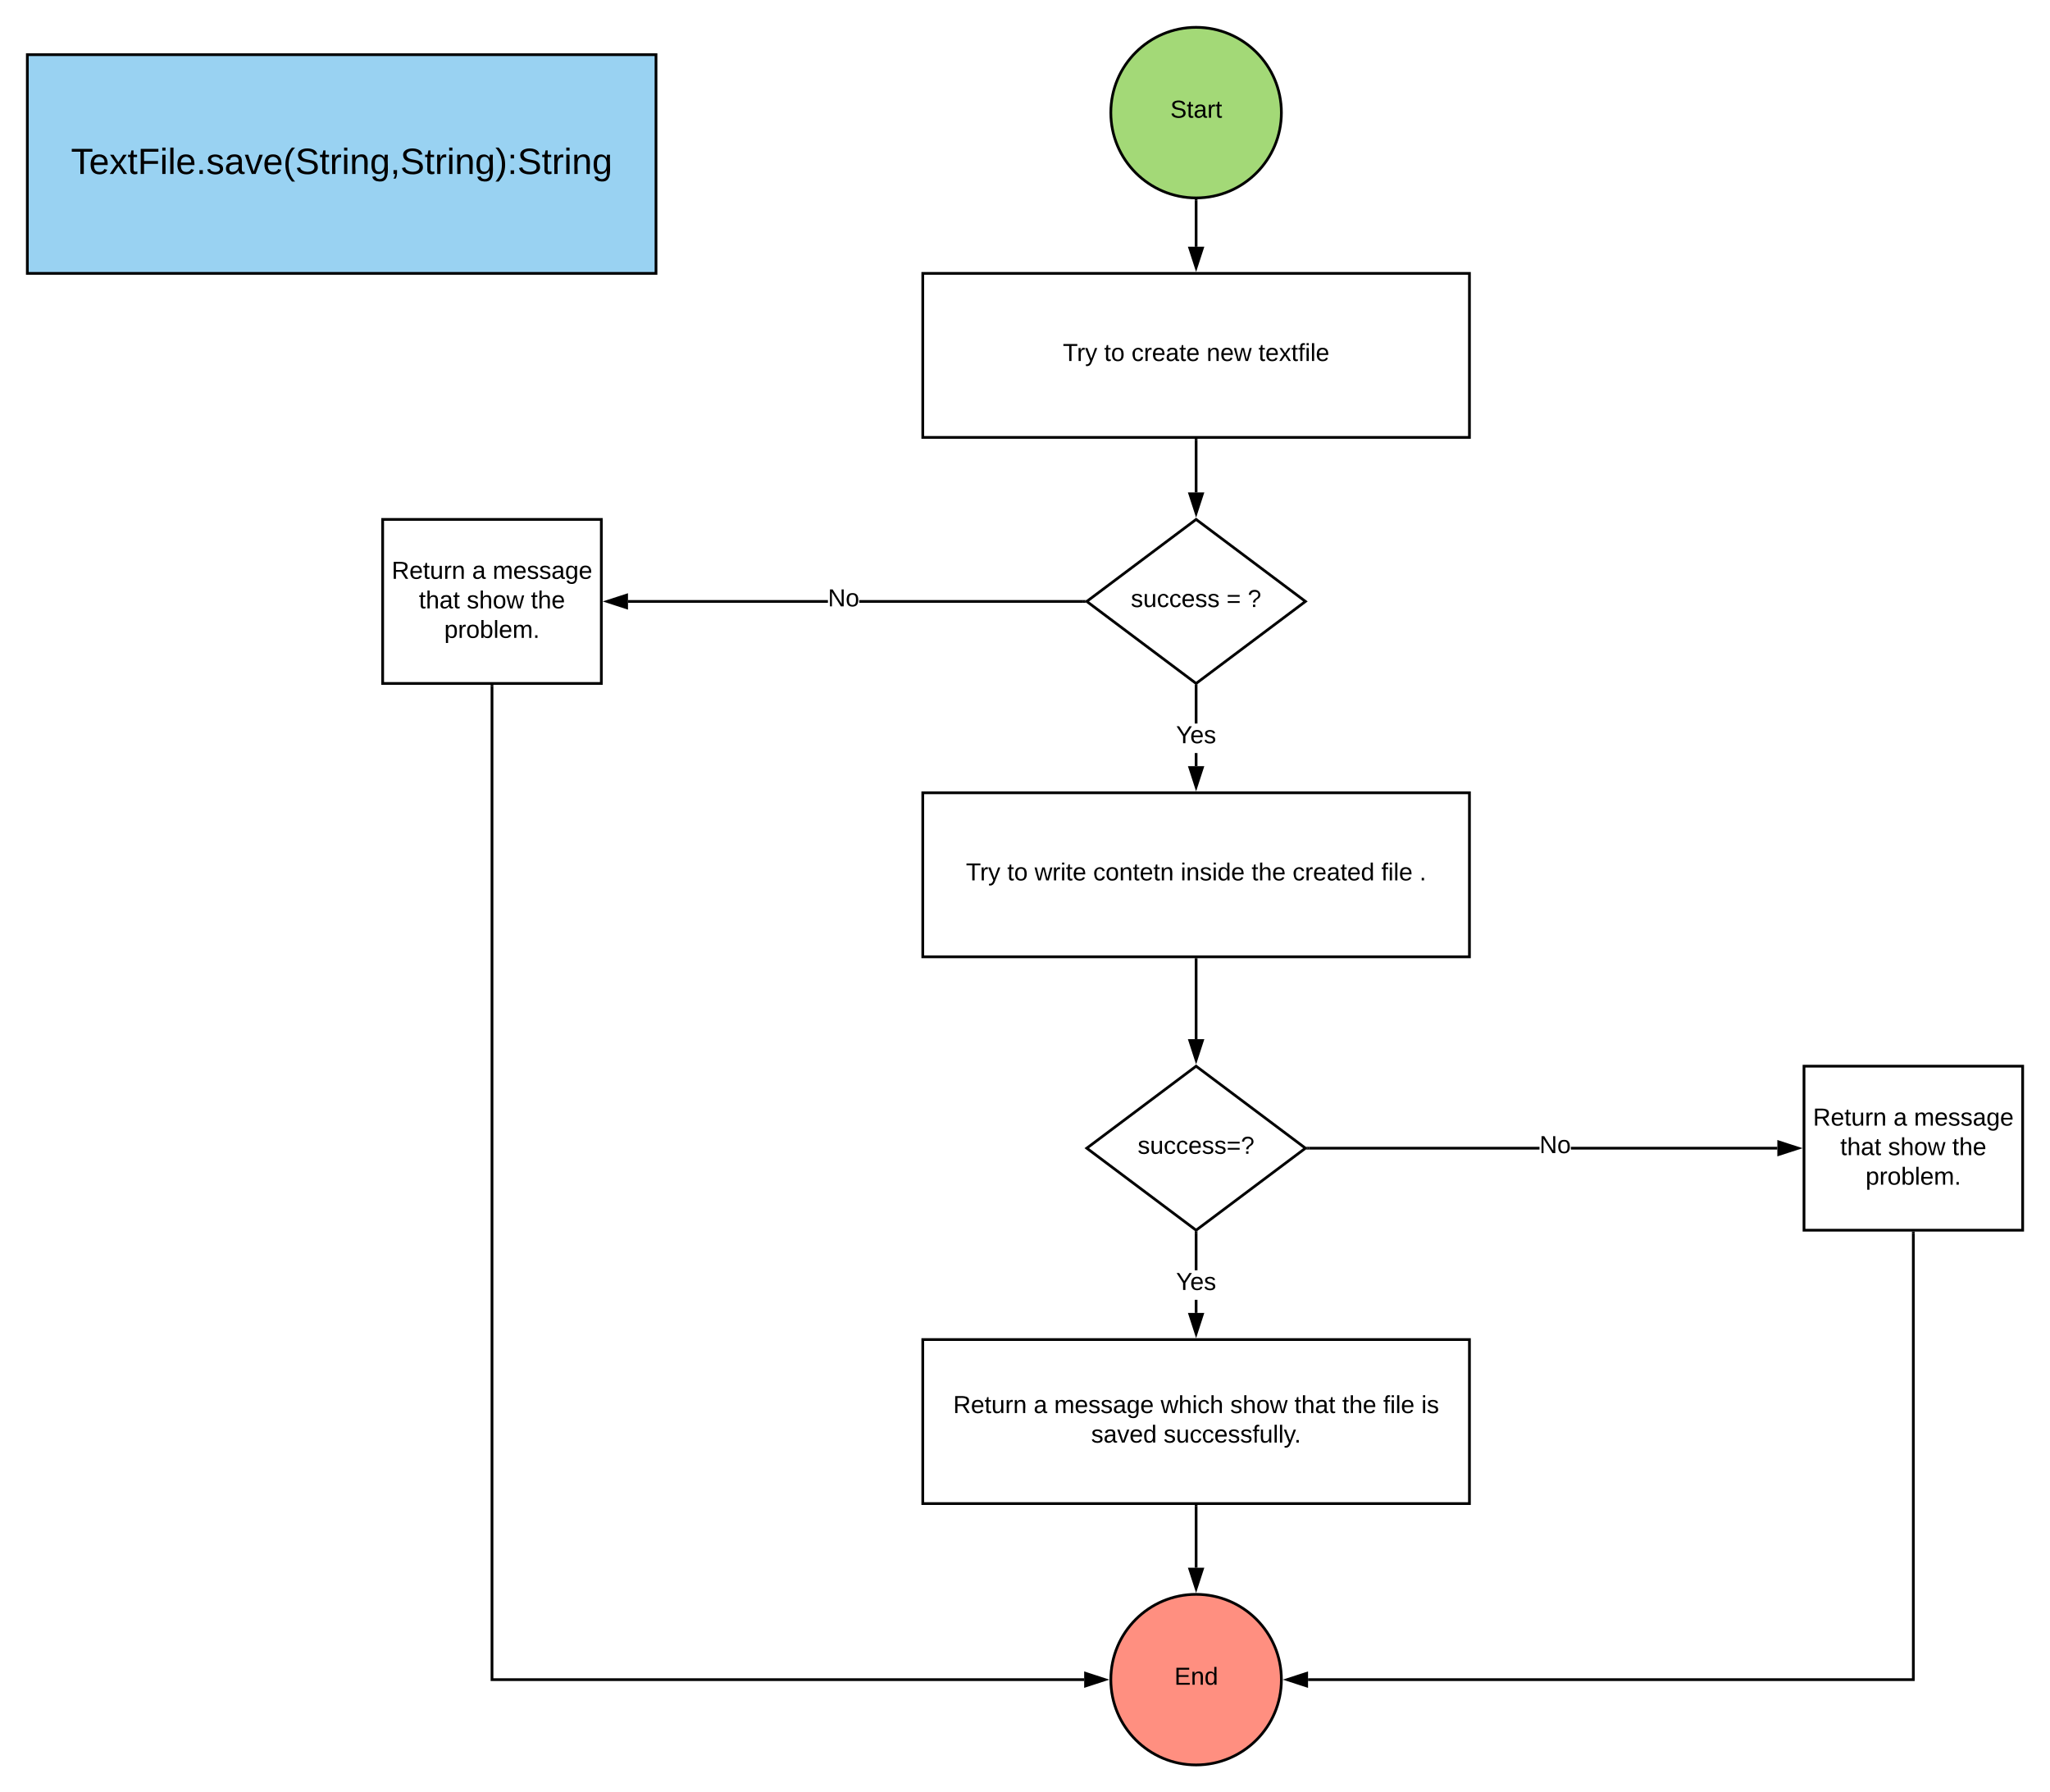 <svg xmlns="http://www.w3.org/2000/svg" xmlns:xlink="http://www.w3.org/1999/xlink" xmlns:lucid="lucid" width="1500" height="1311.2"><g transform="translate(0 0)" lucid:page-tab-id="NwPMMB0-D9fm"><path d="M0 0h1870.4v1323.2H0z" fill="#fff"/><path d="M20 40h460v160H20z" stroke="#000" stroke-width="2" fill="#99d2f2"/><use xlink:href="#a" transform="matrix(1,0,0,1,25,45) translate(26.926 82.271)"/><path d="M937.6 82.4c0 34.46-27.94 62.4-62.4 62.4-34.46 0-62.4-27.94-62.4-62.4 0-34.46 27.94-62.4 62.4-62.4 34.46 0 62.4 27.94 62.4 62.4z" stroke="#000" stroke-width="2" fill="#a3d977"/><use xlink:href="#b" transform="matrix(1,0,0,1,817.8,25) translate(38.525 61.119)"/><path d="M937.6 1228.8c0 34.46-27.94 62.4-62.4 62.4-34.46 0-62.4-27.94-62.4-62.4 0-34.46 27.94-62.4 62.4-62.4 34.46 0 62.4 27.94 62.4 62.4z" stroke="#000" stroke-width="2" fill="#ff8f80"/><use xlink:href="#c" transform="matrix(1,0,0,1,817.8,1171.4) translate(41.5 61.119)"/><path d="M675.2 200h400v120h-400z" stroke="#000" stroke-width="2" fill="#fff"/><use xlink:href="#d" transform="matrix(1,0,0,1,680.2,205) translate(97.475 59.087)"/><use xlink:href="#e" transform="matrix(1,0,0,1,680.2,205) translate(127.725 59.087)"/><use xlink:href="#f" transform="matrix(1,0,0,1,680.2,205) translate(147.725 59.087)"/><use xlink:href="#g" transform="matrix(1,0,0,1,680.2,205) translate(202.675 59.087)"/><use xlink:href="#h" transform="matrix(1,0,0,1,680.2,205) translate(240.625 59.087)"/><path d="M875.2 146.8v33.7" stroke="#000" stroke-width="2" fill="none"/><path d="M875.2 145.8l1-.02v1.05h-2v-1.07z"/><path d="M875.2 195.76l-4.64-14.26h9.28z" stroke="#000" stroke-width="2"/><path d="M875.2 322v38.25" stroke="#000" stroke-width="2" fill="none"/><path d="M876.2 322.03h-2V321h2z"/><path d="M875.2 375.5l-4.64-14.25h9.28z" stroke="#000" stroke-width="2"/><path d="M875.2 380l80 60-80 60-80-60z" stroke="#000" stroke-width="2" fill="#fff"/><use xlink:href="#i" transform="matrix(1,0,0,1,800.2,385) translate(27.255 59.087)"/><use xlink:href="#j" transform="matrix(1,0,0,1,800.2,385) translate(97.255 59.087)"/><use xlink:href="#k" transform="matrix(1,0,0,1,800.2,385) translate(112.755 59.087)"/><path d="M876.2 560.5h-2v-9.58h2zm0-31.17h-2v-27.08h2z"/><path d="M876.2 502.28h-2v-1.78l1 .75 1-.75zM875.2 575.76l-4.64-14.26h9.28z"/><path d="M875.2 579l-6-18.5h12zm-3.26-16.5l3.26 10.03 3.26-10.03z"/><use xlink:href="#l" transform="matrix(1,0,0,1,860.525,529.325) translate(0 14.4)"/><path d="M675.2 580h400v120h-400z" stroke="#000" stroke-width="2" fill="#fff"/><use xlink:href="#d" transform="matrix(1,0,0,1,680.2,585) translate(26.575 59.087)"/><use xlink:href="#e" transform="matrix(1,0,0,1,680.2,585) translate(56.825 59.087)"/><use xlink:href="#m" transform="matrix(1,0,0,1,680.2,585) translate(76.825 59.087)"/><use xlink:href="#n" transform="matrix(1,0,0,1,680.2,585) translate(119.675 59.087)"/><use xlink:href="#o" transform="matrix(1,0,0,1,680.2,585) translate(183.675 59.087)"/><use xlink:href="#p" transform="matrix(1,0,0,1,680.2,585) translate(235.575 59.087)"/><use xlink:href="#q" transform="matrix(1,0,0,1,680.2,585) translate(265.575 59.087)"/><use xlink:href="#r" transform="matrix(1,0,0,1,680.2,585) translate(330.525 59.087)"/><use xlink:href="#s" transform="matrix(1,0,0,1,680.2,585) translate(358.425 59.087)"/><path d="M875.2 702v58.25" stroke="#000" stroke-width="2" fill="none"/><path d="M876.2 702.03h-2V701h2z"/><path d="M875.2 775.5l-4.64-14.25h9.28z" stroke="#000" stroke-width="2"/><path d="M875.2 780l80 60-80 60-80-60z" stroke="#000" stroke-width="2" fill="#fff"/><use xlink:href="#t" transform="matrix(1,0,0,1,800.2,785) translate(32.255 59.087)"/><path d="M876.2 960.5h-2v-9.58h2zm0-31.17h-2v-27.08h2z"/><path d="M876.2 902.28h-2v-1.78l1 .75 1-.75zM875.2 975.76l-4.64-14.26h9.28z"/><path d="M875.2 979l-6-18.5h12zm-3.26-16.5l3.26 10.03 3.26-10.03z"/><use xlink:href="#l" transform="matrix(1,0,0,1,860.525,929.325) translate(0 14.4)"/><path d="M675.2 980h400v120h-400z" stroke="#000" stroke-width="2" fill="#fff"/><use xlink:href="#u" transform="matrix(1,0,0,1,680.2,985) translate(17.225 48.775)"/><use xlink:href="#v" transform="matrix(1,0,0,1,680.2,985) translate(76.125 48.775)"/><use xlink:href="#w" transform="matrix(1,0,0,1,680.2,985) translate(91.125 48.775)"/><use xlink:href="#x" transform="matrix(1,0,0,1,680.2,985) translate(169.075 48.775)"/><use xlink:href="#y" transform="matrix(1,0,0,1,680.2,985) translate(219.975 48.775)"/><use xlink:href="#z" transform="matrix(1,0,0,1,680.2,985) translate(266.925 48.775)"/><use xlink:href="#p" transform="matrix(1,0,0,1,680.2,985) translate(301.925 48.775)"/><use xlink:href="#r" transform="matrix(1,0,0,1,680.2,985) translate(331.925 48.775)"/><use xlink:href="#A" transform="matrix(1,0,0,1,680.2,985) translate(359.825 48.775)"/><use xlink:href="#B" transform="matrix(1,0,0,1,680.2,985) translate(118.225 70.375)"/><use xlink:href="#C" transform="matrix(1,0,0,1,680.2,985) translate(171.225 70.375)"/><path d="M875.2 1102v44.9" stroke="#000" stroke-width="2" fill="none"/><path d="M876.2 1102.03h-2V1101h2z"/><path d="M875.2 1162.16l-4.64-14.26h9.28z" stroke="#000" stroke-width="2"/><path d="M605.8 441H459.5v-2h146.3zm186.73 0h-163.8v-2h163.8z"/><path d="M793.53 440l1.34 1h-2.36v-2h2.37zM458.5 444.64L444.24 440l14.26-4.64z"/><path d="M459.5 446l-18.5-6 18.5-6zm-12.03-6l10.03 3.26v-6.52z"/><g><use xlink:href="#D" transform="matrix(1,0,0,1,605.792,429.2) translate(0 14.4)"/></g><path d="M280 380h160v120H280z" stroke="#000" stroke-width="2" fill="#fff"/><g><use xlink:href="#u" transform="matrix(1,0,0,1,285,385) translate(1.575 38.462)"/><use xlink:href="#v" transform="matrix(1,0,0,1,285,385) translate(60.475 38.462)"/><use xlink:href="#E" transform="matrix(1,0,0,1,285,385) translate(75.475 38.462)"/><use xlink:href="#z" transform="matrix(1,0,0,1,285,385) translate(21.525 60.062)"/><use xlink:href="#y" transform="matrix(1,0,0,1,285,385) translate(56.525 60.062)"/><use xlink:href="#F" transform="matrix(1,0,0,1,285,385) translate(103.475 60.062)"/><use xlink:href="#G" transform="matrix(1,0,0,1,285,385) translate(40.075 81.663)"/></g><path d="M1126.46 841h-168.6v-2h168.6zm174.04 0h-151.1v-2h151.1z"/><path d="M957.9 841h-2.37l1.34-1-1.34-1h2.36zM1315.76 840l-14.26 4.64v-9.28z"/><path d="M1319 840l-18.5 6v-12zm-16.5 3.26l10.03-3.26-10.03-3.26z"/><g><use xlink:href="#D" transform="matrix(1,0,0,1,1126.458,829.2) translate(0 14.4)"/></g><path d="M1320 780h160v120h-160z" stroke="#000" stroke-width="2" fill="#fff"/><g><use xlink:href="#u" transform="matrix(1,0,0,1,1325,785) translate(1.575 38.462)"/><use xlink:href="#v" transform="matrix(1,0,0,1,1325,785) translate(60.475 38.462)"/><use xlink:href="#E" transform="matrix(1,0,0,1,1325,785) translate(75.475 38.462)"/><use xlink:href="#z" transform="matrix(1,0,0,1,1325,785) translate(21.525 60.062)"/><use xlink:href="#y" transform="matrix(1,0,0,1,1325,785) translate(56.525 60.062)"/><use xlink:href="#F" transform="matrix(1,0,0,1,1325,785) translate(103.475 60.062)"/><use xlink:href="#G" transform="matrix(1,0,0,1,1325,785) translate(40.075 81.663)"/></g><path d="M1400 902v326.8H957.1" stroke="#000" stroke-width="2" fill="none"/><path d="M1401 902.03h-2V901h2z"/><path d="M941.84 1228.8l14.26-4.64v9.28z" stroke="#000" stroke-width="2"/><path d="M360 502v726.8h433.3" stroke="#000" stroke-width="2" fill="none"/><path d="M361 502.03h-2V501h2z"/><path d="M808.56 1228.8l-14.26 4.64v-9.28z" stroke="#000" stroke-width="2"/><defs><path d="M127-220V0H93v-220H8v-28h204v28h-85" id="H"/><path d="M100-194c63 0 86 42 84 106H49c0 40 14 67 53 68 26 1 43-12 49-29l28 8c-11 28-37 45-77 45C44 4 14-33 15-96c1-61 26-98 85-98zm52 81c6-60-76-77-97-28-3 7-6 17-6 28h103" id="I"/><path d="M141 0L90-78 38 0H4l68-98-65-92h35l48 74 47-74h35l-64 92 68 98h-35" id="J"/><path d="M59-47c-2 24 18 29 38 22v24C64 9 27 4 27-40v-127H5v-23h24l9-43h21v43h35v23H59v120" id="K"/><path d="M63-220v92h138v28H63V0H30v-248h175v28H63" id="L"/><path d="M24-231v-30h32v30H24zM24 0v-190h32V0H24" id="M"/><path d="M24 0v-261h32V0H24" id="N"/><path d="M33 0v-38h34V0H33" id="O"/><path d="M135-143c-3-34-86-38-87 0 15 53 115 12 119 90S17 21 10-45l28-5c4 36 97 45 98 0-10-56-113-15-118-90-4-57 82-63 122-42 12 7 21 19 24 35" id="P"/><path d="M141-36C126-15 110 5 73 4 37 3 15-17 15-53c-1-64 63-63 125-63 3-35-9-54-41-54-24 1-41 7-42 31l-33-3c5-37 33-52 76-52 45 0 72 20 72 64v82c-1 20 7 32 28 27v20c-31 9-61-2-59-35zM48-53c0 20 12 33 32 33 41-3 63-29 60-74-43 2-92-5-92 41" id="Q"/><path d="M108 0H70L1-190h34L89-25l56-165h34" id="R"/><path d="M87 75C49 33 22-17 22-94c0-76 28-126 65-167h31c-38 41-64 92-64 168S80 34 118 75H87" id="S"/><path d="M185-189c-5-48-123-54-124 2 14 75 158 14 163 119 3 78-121 87-175 55-17-10-28-26-33-46l33-7c5 56 141 63 141-1 0-78-155-14-162-118-5-82 145-84 179-34 5 7 8 16 11 25" id="T"/><path d="M114-163C36-179 61-72 57 0H25l-1-190h30c1 12-1 29 2 39 6-27 23-49 58-41v29" id="U"/><path d="M117-194c89-4 53 116 60 194h-32v-121c0-31-8-49-39-48C34-167 62-67 57 0H25l-1-190h30c1 10-1 24 2 32 11-22 29-35 61-36" id="V"/><path d="M177-190C167-65 218 103 67 71c-23-6-38-20-44-43l32-5c15 47 100 32 89-28v-30C133-14 115 1 83 1 29 1 15-40 15-95c0-56 16-97 71-98 29-1 48 16 59 35 1-10 0-23 2-32h30zM94-22c36 0 50-32 50-73 0-42-14-75-50-75-39 0-46 34-46 75s6 73 46 73" id="W"/><path d="M68-38c1 34 0 65-14 84H32c9-13 17-26 17-46H33v-38h35" id="X"/><path d="M33-261c38 41 65 92 65 168S71 34 33 75H2C39 34 66-17 66-93S39-220 2-261h31" id="Y"/><path d="M33-154v-36h34v36H33zM33 0v-36h34V0H33" id="Z"/><g id="a"><use transform="matrix(0.074,0,0,0.074,0,0)" xlink:href="#H"/><use transform="matrix(0.074,0,0,0.074,13.259,0)" xlink:href="#I"/><use transform="matrix(0.074,0,0,0.074,28.074,0)" xlink:href="#J"/><use transform="matrix(0.074,0,0,0.074,41.407,0)" xlink:href="#K"/><use transform="matrix(0.074,0,0,0.074,48.815,0)" xlink:href="#L"/><use transform="matrix(0.074,0,0,0.074,65.037,0)" xlink:href="#M"/><use transform="matrix(0.074,0,0,0.074,70.889,0)" xlink:href="#N"/><use transform="matrix(0.074,0,0,0.074,76.741,0)" xlink:href="#I"/><use transform="matrix(0.074,0,0,0.074,91.556,0)" xlink:href="#O"/><use transform="matrix(0.074,0,0,0.074,98.963,0)" xlink:href="#P"/><use transform="matrix(0.074,0,0,0.074,112.296,0)" xlink:href="#Q"/><use transform="matrix(0.074,0,0,0.074,127.111,0)" xlink:href="#R"/><use transform="matrix(0.074,0,0,0.074,140.444,0)" xlink:href="#I"/><use transform="matrix(0.074,0,0,0.074,155.259,0)" xlink:href="#S"/><use transform="matrix(0.074,0,0,0.074,164.074,0)" xlink:href="#T"/><use transform="matrix(0.074,0,0,0.074,181.852,0)" xlink:href="#K"/><use transform="matrix(0.074,0,0,0.074,189.259,0)" xlink:href="#U"/><use transform="matrix(0.074,0,0,0.074,198.074,0)" xlink:href="#M"/><use transform="matrix(0.074,0,0,0.074,203.926,0)" xlink:href="#V"/><use transform="matrix(0.074,0,0,0.074,218.741,0)" xlink:href="#W"/><use transform="matrix(0.074,0,0,0.074,233.556,0)" xlink:href="#X"/><use transform="matrix(0.074,0,0,0.074,240.963,0)" xlink:href="#T"/><use transform="matrix(0.074,0,0,0.074,258.741,0)" xlink:href="#K"/><use transform="matrix(0.074,0,0,0.074,266.148,0)" xlink:href="#U"/><use transform="matrix(0.074,0,0,0.074,274.963,0)" xlink:href="#M"/><use transform="matrix(0.074,0,0,0.074,280.815,0)" xlink:href="#V"/><use transform="matrix(0.074,0,0,0.074,295.63,0)" xlink:href="#W"/><use transform="matrix(0.074,0,0,0.074,310.444,0)" xlink:href="#Y"/><use transform="matrix(0.074,0,0,0.074,319.259,0)" xlink:href="#Z"/><use transform="matrix(0.074,0,0,0.074,326.667,0)" xlink:href="#T"/><use transform="matrix(0.074,0,0,0.074,344.444,0)" xlink:href="#K"/><use transform="matrix(0.074,0,0,0.074,351.852,0)" xlink:href="#U"/><use transform="matrix(0.074,0,0,0.074,360.667,0)" xlink:href="#M"/><use transform="matrix(0.074,0,0,0.074,366.519,0)" xlink:href="#V"/><use transform="matrix(0.074,0,0,0.074,381.333,0)" xlink:href="#W"/></g><g id="b"><use transform="matrix(0.05,0,0,0.05,0,0)" xlink:href="#T"/><use transform="matrix(0.05,0,0,0.05,12,0)" xlink:href="#K"/><use transform="matrix(0.05,0,0,0.05,17,0)" xlink:href="#Q"/><use transform="matrix(0.05,0,0,0.05,27,0)" xlink:href="#U"/><use transform="matrix(0.05,0,0,0.05,32.95,0)" xlink:href="#K"/></g><path d="M30 0v-248h187v28H63v79h144v27H63v87h162V0H30" id="aa"/><path d="M85-194c31 0 48 13 60 33l-1-100h32l1 261h-30c-2-10 0-23-3-31C134-8 116 4 85 4 32 4 16-35 15-94c0-66 23-100 70-100zm9 24c-40 0-46 34-46 75 0 40 6 74 45 74 42 0 51-32 51-76 0-42-9-74-50-73" id="ab"/><g id="c"><use transform="matrix(0.05,0,0,0.05,0,0)" xlink:href="#aa"/><use transform="matrix(0.05,0,0,0.05,12,0)" xlink:href="#V"/><use transform="matrix(0.05,0,0,0.05,22,0)" xlink:href="#ab"/></g><path d="M179-190L93 31C79 59 56 82 12 73V49c39 6 53-20 64-50L1-190h34L92-34l54-156h33" id="ac"/><g id="d"><use transform="matrix(0.05,0,0,0.05,0,0)" xlink:href="#H"/><use transform="matrix(0.05,0,0,0.05,10.3,0)" xlink:href="#U"/><use transform="matrix(0.05,0,0,0.05,16.25,0)" xlink:href="#ac"/></g><path d="M100-194c62-1 85 37 85 99 1 63-27 99-86 99S16-35 15-95c0-66 28-99 85-99zM99-20c44 1 53-31 53-75 0-43-8-75-51-75s-53 32-53 75 10 74 51 75" id="ad"/><g id="e"><use transform="matrix(0.05,0,0,0.05,0,0)" xlink:href="#K"/><use transform="matrix(0.05,0,0,0.05,5,0)" xlink:href="#ad"/></g><path d="M96-169c-40 0-48 33-48 73s9 75 48 75c24 0 41-14 43-38l32 2c-6 37-31 61-74 61-59 0-76-41-82-99-10-93 101-131 147-64 4 7 5 14 7 22l-32 3c-4-21-16-35-41-35" id="ae"/><g id="f"><use transform="matrix(0.05,0,0,0.05,0,0)" xlink:href="#ae"/><use transform="matrix(0.05,0,0,0.05,9,0)" xlink:href="#U"/><use transform="matrix(0.05,0,0,0.05,14.95,0)" xlink:href="#I"/><use transform="matrix(0.05,0,0,0.05,24.95,0)" xlink:href="#Q"/><use transform="matrix(0.05,0,0,0.05,34.95,0)" xlink:href="#K"/><use transform="matrix(0.05,0,0,0.05,39.95,0)" xlink:href="#I"/></g><path d="M206 0h-36l-40-164L89 0H53L-1-190h32L70-26l43-164h34l41 164 42-164h31" id="af"/><g id="g"><use transform="matrix(0.05,0,0,0.05,0,0)" xlink:href="#V"/><use transform="matrix(0.05,0,0,0.05,10,0)" xlink:href="#I"/><use transform="matrix(0.05,0,0,0.05,20,0)" xlink:href="#af"/></g><path d="M101-234c-31-9-42 10-38 44h38v23H63V0H32v-167H5v-23h27c-7-52 17-82 69-68v24" id="ag"/><g id="h"><use transform="matrix(0.05,0,0,0.05,0,0)" xlink:href="#K"/><use transform="matrix(0.05,0,0,0.05,5,0)" xlink:href="#I"/><use transform="matrix(0.05,0,0,0.05,15,0)" xlink:href="#J"/><use transform="matrix(0.05,0,0,0.05,24,0)" xlink:href="#K"/><use transform="matrix(0.05,0,0,0.05,29,0)" xlink:href="#ag"/><use transform="matrix(0.05,0,0,0.05,34,0)" xlink:href="#M"/><use transform="matrix(0.05,0,0,0.05,37.95,0)" xlink:href="#N"/><use transform="matrix(0.05,0,0,0.05,41.9,0)" xlink:href="#I"/></g><path d="M84 4C-5 8 30-112 23-190h32v120c0 31 7 50 39 49 72-2 45-101 50-169h31l1 190h-30c-1-10 1-25-2-33-11 22-28 36-60 37" id="ah"/><g id="i"><use transform="matrix(0.05,0,0,0.05,0,0)" xlink:href="#P"/><use transform="matrix(0.05,0,0,0.05,9,0)" xlink:href="#ah"/><use transform="matrix(0.05,0,0,0.05,19,0)" xlink:href="#ae"/><use transform="matrix(0.05,0,0,0.05,28,0)" xlink:href="#ae"/><use transform="matrix(0.05,0,0,0.05,37,0)" xlink:href="#I"/><use transform="matrix(0.05,0,0,0.05,47,0)" xlink:href="#P"/><use transform="matrix(0.05,0,0,0.05,56,0)" xlink:href="#P"/></g><path d="M18-150v-26h174v26H18zm0 90v-26h174v26H18" id="ai"/><use transform="matrix(0.05,0,0,0.05,0,0)" xlink:href="#ai" id="j"/><path d="M103-251c84 0 111 97 45 133-19 10-37 24-39 52H78c0-63 77-55 77-114 0-30-21-42-52-43-32 0-53 17-56 46l-32-2c7-45 34-72 88-72zM77 0v-35h34V0H77" id="aj"/><use transform="matrix(0.05,0,0,0.05,0,0)" xlink:href="#aj" id="k"/><path d="M137-103V0h-34v-103L8-248h37l75 118 75-118h37" id="ak"/><g id="l"><use transform="matrix(0.05,0,0,0.05,0,0)" xlink:href="#ak"/><use transform="matrix(0.05,0,0,0.05,10.35,0)" xlink:href="#I"/><use transform="matrix(0.05,0,0,0.05,20.35,0)" xlink:href="#P"/></g><g id="m"><use transform="matrix(0.05,0,0,0.05,0,0)" xlink:href="#af"/><use transform="matrix(0.05,0,0,0.05,12.95,0)" xlink:href="#U"/><use transform="matrix(0.05,0,0,0.05,18.9,0)" xlink:href="#M"/><use transform="matrix(0.05,0,0,0.05,22.85,0)" xlink:href="#K"/><use transform="matrix(0.05,0,0,0.05,27.85,0)" xlink:href="#I"/></g><g id="n"><use transform="matrix(0.05,0,0,0.05,0,0)" xlink:href="#ae"/><use transform="matrix(0.05,0,0,0.05,9,0)" xlink:href="#ad"/><use transform="matrix(0.05,0,0,0.05,19,0)" xlink:href="#V"/><use transform="matrix(0.05,0,0,0.05,29,0)" xlink:href="#K"/><use transform="matrix(0.05,0,0,0.05,34,0)" xlink:href="#I"/><use transform="matrix(0.05,0,0,0.05,44,0)" xlink:href="#K"/><use transform="matrix(0.05,0,0,0.05,49,0)" xlink:href="#V"/></g><g id="o"><use transform="matrix(0.05,0,0,0.05,0,0)" xlink:href="#M"/><use transform="matrix(0.05,0,0,0.05,3.95,0)" xlink:href="#V"/><use transform="matrix(0.05,0,0,0.05,13.95,0)" xlink:href="#P"/><use transform="matrix(0.05,0,0,0.05,22.95,0)" xlink:href="#M"/><use transform="matrix(0.05,0,0,0.05,26.9,0)" xlink:href="#ab"/><use transform="matrix(0.05,0,0,0.05,36.9,0)" xlink:href="#I"/></g><path d="M106-169C34-169 62-67 57 0H25v-261h32l-1 103c12-21 28-36 61-36 89 0 53 116 60 194h-32v-121c2-32-8-49-39-48" id="al"/><g id="p"><use transform="matrix(0.05,0,0,0.05,0,0)" xlink:href="#K"/><use transform="matrix(0.05,0,0,0.05,5,0)" xlink:href="#al"/><use transform="matrix(0.05,0,0,0.05,15,0)" xlink:href="#I"/></g><g id="q"><use transform="matrix(0.05,0,0,0.05,0,0)" xlink:href="#ae"/><use transform="matrix(0.05,0,0,0.05,9,0)" xlink:href="#U"/><use transform="matrix(0.05,0,0,0.05,14.95,0)" xlink:href="#I"/><use transform="matrix(0.05,0,0,0.05,24.95,0)" xlink:href="#Q"/><use transform="matrix(0.05,0,0,0.05,34.95,0)" xlink:href="#K"/><use transform="matrix(0.05,0,0,0.05,39.95,0)" xlink:href="#I"/><use transform="matrix(0.05,0,0,0.05,49.95,0)" xlink:href="#ab"/></g><g id="r"><use transform="matrix(0.05,0,0,0.05,0,0)" xlink:href="#ag"/><use transform="matrix(0.05,0,0,0.05,5,0)" xlink:href="#M"/><use transform="matrix(0.05,0,0,0.05,8.95,0)" xlink:href="#N"/><use transform="matrix(0.05,0,0,0.05,12.9,0)" xlink:href="#I"/></g><use transform="matrix(0.05,0,0,0.05,0,0)" xlink:href="#O" id="s"/><g id="t"><use transform="matrix(0.05,0,0,0.05,0,0)" xlink:href="#P"/><use transform="matrix(0.05,0,0,0.05,9,0)" xlink:href="#ah"/><use transform="matrix(0.05,0,0,0.05,19,0)" xlink:href="#ae"/><use transform="matrix(0.05,0,0,0.05,28,0)" xlink:href="#ae"/><use transform="matrix(0.05,0,0,0.05,37,0)" xlink:href="#I"/><use transform="matrix(0.05,0,0,0.05,47,0)" xlink:href="#P"/><use transform="matrix(0.05,0,0,0.05,56,0)" xlink:href="#P"/><use transform="matrix(0.05,0,0,0.05,65,0)" xlink:href="#ai"/><use transform="matrix(0.05,0,0,0.05,75.5,0)" xlink:href="#aj"/></g><path d="M233-177c-1 41-23 64-60 70L243 0h-38l-65-103H63V0H30v-248c88 3 205-21 203 71zM63-129c60-2 137 13 137-47 0-61-80-42-137-45v92" id="am"/><g id="u"><use transform="matrix(0.05,0,0,0.05,0,0)" xlink:href="#am"/><use transform="matrix(0.05,0,0,0.05,12.95,0)" xlink:href="#I"/><use transform="matrix(0.05,0,0,0.05,22.95,0)" xlink:href="#K"/><use transform="matrix(0.05,0,0,0.05,27.95,0)" xlink:href="#ah"/><use transform="matrix(0.05,0,0,0.05,37.95,0)" xlink:href="#U"/><use transform="matrix(0.05,0,0,0.05,43.9,0)" xlink:href="#V"/></g><use transform="matrix(0.05,0,0,0.05,0,0)" xlink:href="#Q" id="v"/><path d="M210-169c-67 3-38 105-44 169h-31v-121c0-29-5-50-35-48C34-165 62-65 56 0H25l-1-190h30c1 10-1 24 2 32 10-44 99-50 107 0 11-21 27-35 58-36 85-2 47 119 55 194h-31v-121c0-29-5-49-35-48" id="an"/><g id="w"><use transform="matrix(0.05,0,0,0.05,0,0)" xlink:href="#an"/><use transform="matrix(0.05,0,0,0.05,14.95,0)" xlink:href="#I"/><use transform="matrix(0.05,0,0,0.05,24.95,0)" xlink:href="#P"/><use transform="matrix(0.05,0,0,0.05,33.95,0)" xlink:href="#P"/><use transform="matrix(0.05,0,0,0.05,42.95,0)" xlink:href="#Q"/><use transform="matrix(0.05,0,0,0.05,52.95,0)" xlink:href="#W"/><use transform="matrix(0.05,0,0,0.05,62.95,0)" xlink:href="#I"/></g><g id="x"><use transform="matrix(0.05,0,0,0.05,0,0)" xlink:href="#af"/><use transform="matrix(0.05,0,0,0.05,12.95,0)" xlink:href="#al"/><use transform="matrix(0.05,0,0,0.05,22.95,0)" xlink:href="#M"/><use transform="matrix(0.05,0,0,0.05,26.9,0)" xlink:href="#ae"/><use transform="matrix(0.05,0,0,0.05,35.9,0)" xlink:href="#al"/></g><g id="y"><use transform="matrix(0.05,0,0,0.05,0,0)" xlink:href="#P"/><use transform="matrix(0.05,0,0,0.05,9,0)" xlink:href="#al"/><use transform="matrix(0.05,0,0,0.05,19,0)" xlink:href="#ad"/><use transform="matrix(0.05,0,0,0.05,29,0)" xlink:href="#af"/></g><g id="z"><use transform="matrix(0.05,0,0,0.05,0,0)" xlink:href="#K"/><use transform="matrix(0.05,0,0,0.05,5,0)" xlink:href="#al"/><use transform="matrix(0.05,0,0,0.05,15,0)" xlink:href="#Q"/><use transform="matrix(0.05,0,0,0.05,25,0)" xlink:href="#K"/></g><g id="A"><use transform="matrix(0.05,0,0,0.05,0,0)" xlink:href="#M"/><use transform="matrix(0.05,0,0,0.05,3.95,0)" xlink:href="#P"/></g><g id="B"><use transform="matrix(0.05,0,0,0.05,0,0)" xlink:href="#P"/><use transform="matrix(0.05,0,0,0.05,9,0)" xlink:href="#Q"/><use transform="matrix(0.05,0,0,0.05,19,0)" xlink:href="#R"/><use transform="matrix(0.05,0,0,0.05,28,0)" xlink:href="#I"/><use transform="matrix(0.05,0,0,0.05,38,0)" xlink:href="#ab"/></g><g id="C"><use transform="matrix(0.05,0,0,0.05,0,0)" xlink:href="#P"/><use transform="matrix(0.05,0,0,0.05,9,0)" xlink:href="#ah"/><use transform="matrix(0.05,0,0,0.05,19,0)" xlink:href="#ae"/><use transform="matrix(0.05,0,0,0.05,28,0)" xlink:href="#ae"/><use transform="matrix(0.05,0,0,0.05,37,0)" xlink:href="#I"/><use transform="matrix(0.05,0,0,0.05,47,0)" xlink:href="#P"/><use transform="matrix(0.05,0,0,0.05,56,0)" xlink:href="#P"/><use transform="matrix(0.05,0,0,0.05,65,0)" xlink:href="#ag"/><use transform="matrix(0.05,0,0,0.05,70,0)" xlink:href="#ah"/><use transform="matrix(0.05,0,0,0.05,80,0)" xlink:href="#N"/><use transform="matrix(0.05,0,0,0.05,83.95,0)" xlink:href="#N"/><use transform="matrix(0.05,0,0,0.05,87.9,0)" xlink:href="#ac"/><use transform="matrix(0.05,0,0,0.05,95.55,0)" xlink:href="#O"/></g><path d="M190 0L58-211 59 0H30v-248h39L202-35l-2-213h31V0h-41" id="ao"/><g id="D"><use transform="matrix(0.05,0,0,0.05,0,0)" xlink:href="#ao"/><use transform="matrix(0.05,0,0,0.05,12.95,0)" xlink:href="#ad"/></g><g id="E"><use transform="matrix(0.05,0,0,0.05,0,0)" xlink:href="#an"/><use transform="matrix(0.05,0,0,0.05,14.95,0)" xlink:href="#I"/><use transform="matrix(0.05,0,0,0.05,24.95,0)" xlink:href="#P"/><use transform="matrix(0.05,0,0,0.05,33.95,0)" xlink:href="#P"/><use transform="matrix(0.05,0,0,0.05,42.95,0)" xlink:href="#Q"/><use transform="matrix(0.05,0,0,0.05,52.95,0)" xlink:href="#W"/><use transform="matrix(0.05,0,0,0.05,62.95,0)" xlink:href="#I"/></g><g id="F"><use transform="matrix(0.05,0,0,0.05,0,0)" xlink:href="#K"/><use transform="matrix(0.05,0,0,0.05,5,0)" xlink:href="#al"/><use transform="matrix(0.05,0,0,0.05,15,0)" xlink:href="#I"/></g><path d="M115-194c55 1 70 41 70 98S169 2 115 4C84 4 66-9 55-30l1 105H24l-1-265h31l2 30c10-21 28-34 59-34zm-8 174c40 0 45-34 45-75s-6-73-45-74c-42 0-51 32-51 76 0 43 10 73 51 73" id="ap"/><path d="M115-194c53 0 69 39 70 98 0 66-23 100-70 100C84 3 66-7 56-30L54 0H23l1-261h32v101c10-23 28-34 59-34zm-8 174c40 0 45-34 45-75 0-40-5-75-45-74-42 0-51 32-51 76 0 43 10 73 51 73" id="aq"/><g id="G"><use transform="matrix(0.05,0,0,0.05,0,0)" xlink:href="#ap"/><use transform="matrix(0.05,0,0,0.05,10,0)" xlink:href="#U"/><use transform="matrix(0.05,0,0,0.05,15.95,0)" xlink:href="#ad"/><use transform="matrix(0.05,0,0,0.05,25.95,0)" xlink:href="#aq"/><use transform="matrix(0.05,0,0,0.05,35.95,0)" xlink:href="#N"/><use transform="matrix(0.05,0,0,0.05,39.9,0)" xlink:href="#I"/><use transform="matrix(0.05,0,0,0.05,49.9,0)" xlink:href="#an"/><use transform="matrix(0.05,0,0,0.05,64.85,0)" xlink:href="#O"/></g></defs></g></svg>
